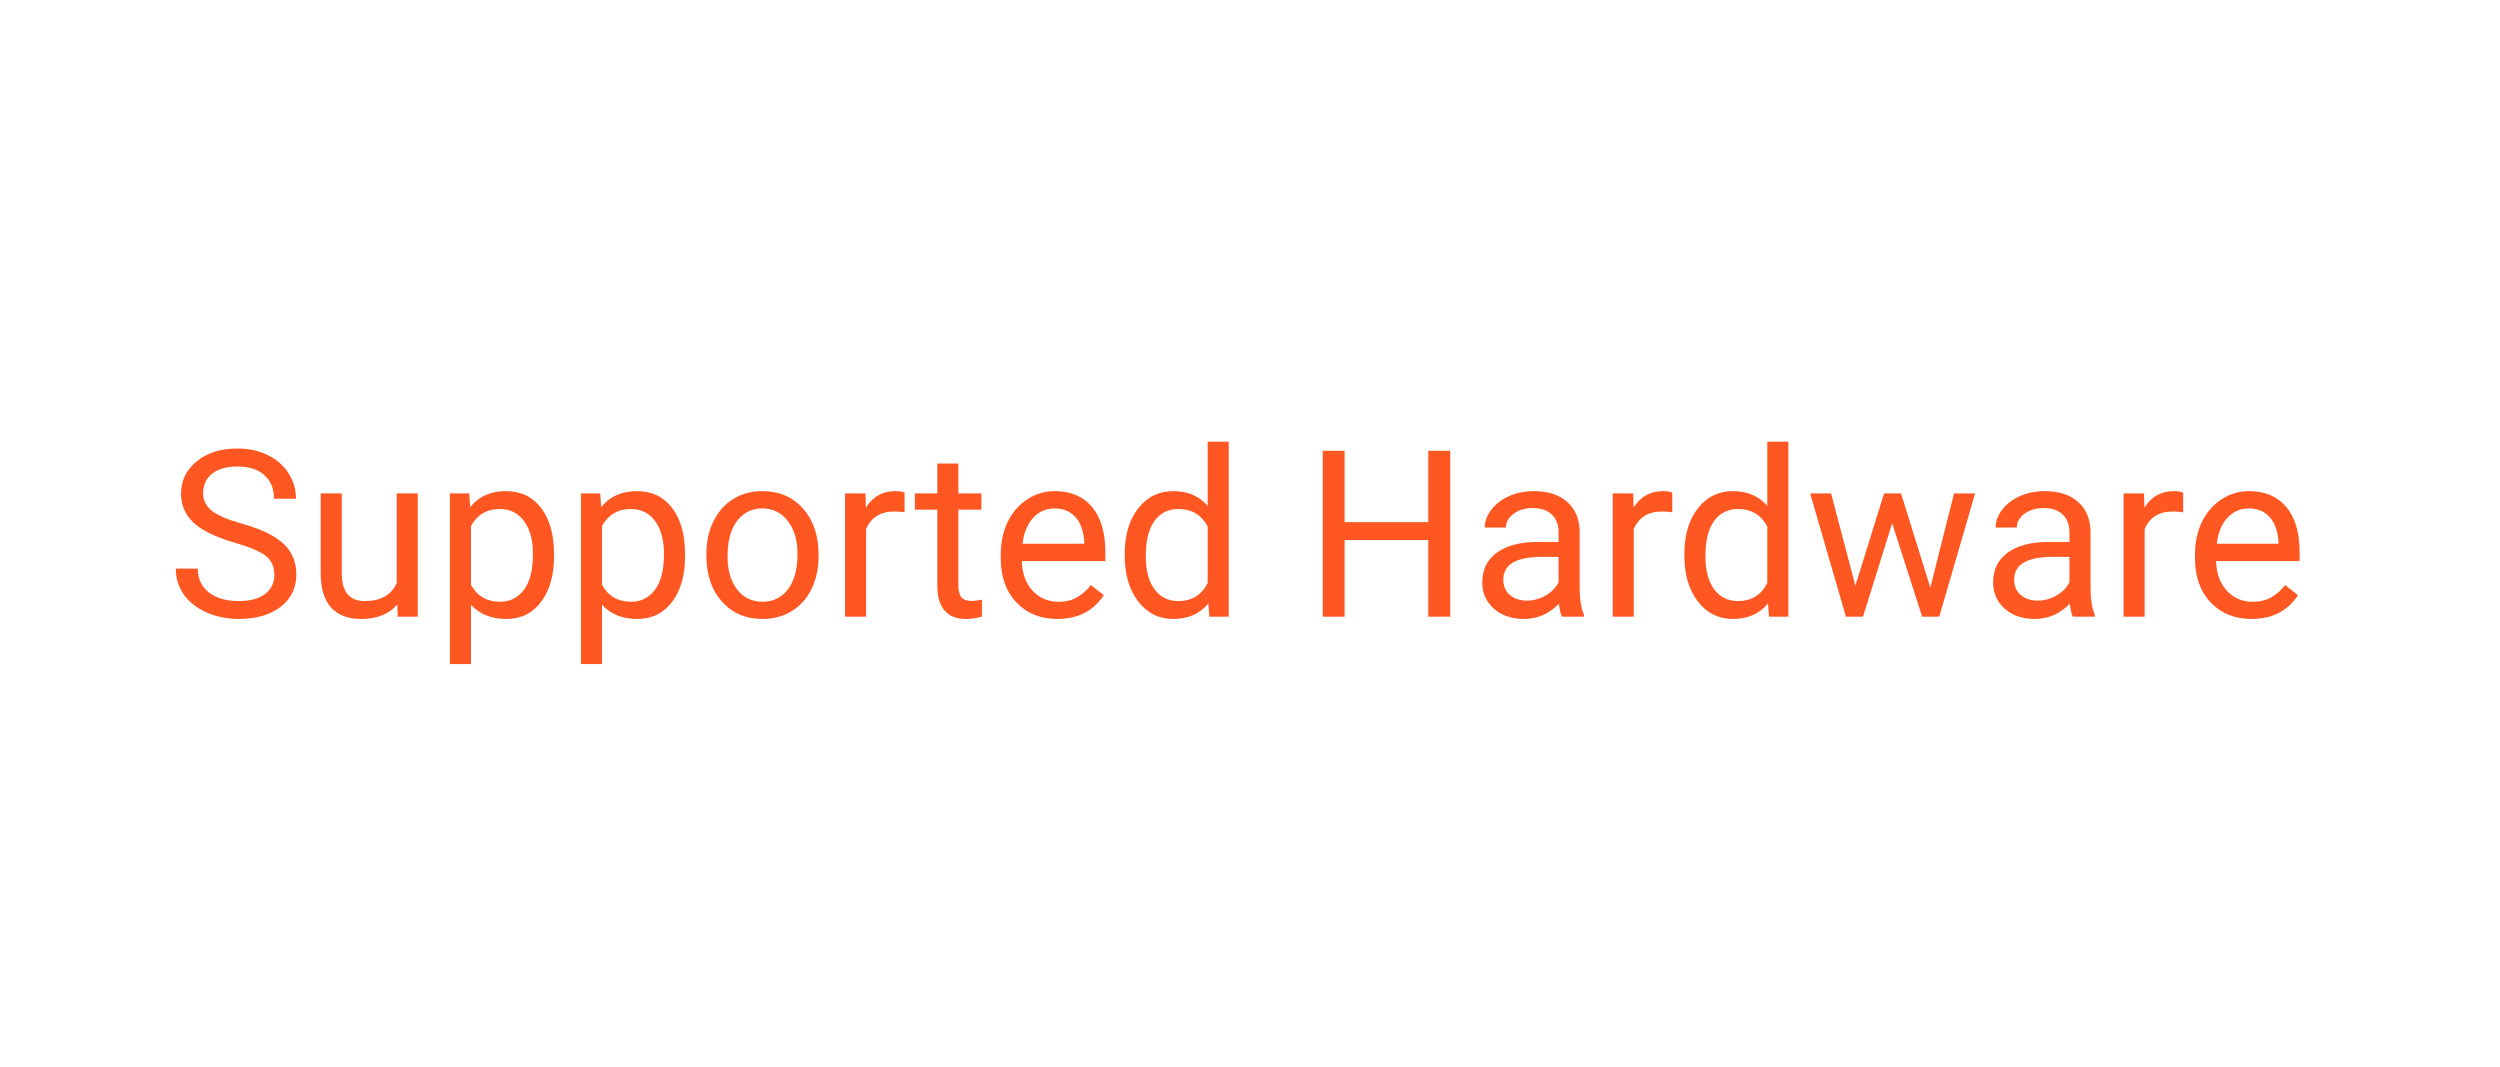 <svg width="150" height="64" viewBox="0 0 150 64" fill="none" xmlns="http://www.w3.org/2000/svg">
<path d="M14.088 32.563C12.962 32.24 12.142 31.843 11.627 31.374C11.117 30.9 10.861 30.317 10.861 29.624C10.861 28.84 11.174 28.193 11.798 27.683C12.427 27.168 13.242 26.91 14.245 26.91C14.929 26.91 15.537 27.042 16.07 27.307C16.608 27.571 17.023 27.936 17.314 28.4C17.611 28.865 17.759 29.373 17.759 29.925H16.439C16.439 29.323 16.248 28.852 15.865 28.51C15.482 28.163 14.942 27.99 14.245 27.99C13.598 27.99 13.092 28.134 12.727 28.421C12.367 28.703 12.188 29.098 12.188 29.604C12.188 30.009 12.358 30.353 12.7 30.636C13.046 30.914 13.632 31.169 14.457 31.401C15.287 31.634 15.934 31.891 16.398 32.174C16.868 32.452 17.214 32.778 17.438 33.151C17.665 33.525 17.779 33.965 17.779 34.471C17.779 35.277 17.465 35.925 16.836 36.412C16.207 36.895 15.366 37.137 14.313 37.137C13.63 37.137 12.992 37.007 12.399 36.747C11.807 36.483 11.349 36.123 11.025 35.667C10.706 35.211 10.547 34.694 10.547 34.115H11.866C11.866 34.717 12.087 35.193 12.529 35.544C12.976 35.89 13.571 36.063 14.313 36.063C15.006 36.063 15.537 35.922 15.906 35.64C16.275 35.357 16.46 34.972 16.46 34.484C16.46 33.997 16.289 33.621 15.947 33.356C15.605 33.088 14.986 32.823 14.088 32.563ZM23.836 36.269C23.344 36.847 22.621 37.137 21.669 37.137C20.881 37.137 20.279 36.909 19.864 36.453C19.454 35.993 19.247 35.314 19.242 34.416V29.604H20.507V34.382C20.507 35.503 20.963 36.063 21.874 36.063C22.84 36.063 23.483 35.703 23.802 34.983V29.604H25.066V37H23.863L23.836 36.269ZM33.242 33.384C33.242 34.509 32.985 35.416 32.47 36.105C31.955 36.793 31.258 37.137 30.378 37.137C29.48 37.137 28.774 36.852 28.259 36.282V39.844H26.994V29.604H28.149L28.211 30.424C28.726 29.786 29.441 29.467 30.357 29.467C31.246 29.467 31.948 29.802 32.463 30.472C32.982 31.142 33.242 32.074 33.242 33.268V33.384ZM31.977 33.24C31.977 32.406 31.8 31.748 31.444 31.265C31.089 30.782 30.601 30.54 29.981 30.54C29.216 30.54 28.642 30.88 28.259 31.559V35.093C28.637 35.767 29.216 36.105 29.995 36.105C30.601 36.105 31.082 35.865 31.438 35.387C31.797 34.904 31.977 34.188 31.977 33.24ZM41.103 33.384C41.103 34.509 40.846 35.416 40.331 36.105C39.816 36.793 39.119 37.137 38.239 37.137C37.342 37.137 36.635 36.852 36.12 36.282V39.844H34.855V29.604H36.011L36.072 30.424C36.587 29.786 37.303 29.467 38.219 29.467C39.107 29.467 39.809 29.802 40.324 30.472C40.844 31.142 41.103 32.074 41.103 33.268V33.384ZM39.839 33.24C39.839 32.406 39.661 31.748 39.306 31.265C38.95 30.782 38.463 30.54 37.843 30.54C37.077 30.54 36.503 30.88 36.12 31.559V35.093C36.498 35.767 37.077 36.105 37.856 36.105C38.463 36.105 38.943 35.865 39.299 35.387C39.659 34.904 39.839 34.188 39.839 33.24ZM42.382 33.233C42.382 32.509 42.523 31.857 42.806 31.278C43.093 30.7 43.489 30.253 43.995 29.939C44.505 29.624 45.087 29.467 45.738 29.467C46.745 29.467 47.559 29.815 48.179 30.513C48.803 31.21 49.115 32.137 49.115 33.295V33.384C49.115 34.104 48.976 34.751 48.698 35.325C48.425 35.895 48.031 36.339 47.516 36.658C47.005 36.977 46.417 37.137 45.752 37.137C44.749 37.137 43.936 36.788 43.312 36.091C42.692 35.394 42.382 34.471 42.382 33.322V33.233ZM43.653 33.384C43.653 34.204 43.842 34.863 44.221 35.359C44.603 35.856 45.114 36.105 45.752 36.105C46.395 36.105 46.905 35.854 47.283 35.352C47.661 34.847 47.851 34.14 47.851 33.233C47.851 32.422 47.657 31.766 47.27 31.265C46.887 30.759 46.376 30.506 45.738 30.506C45.114 30.506 44.61 30.754 44.227 31.251C43.845 31.748 43.653 32.459 43.653 33.384ZM54.276 30.738C54.085 30.706 53.878 30.69 53.654 30.69C52.825 30.69 52.262 31.044 51.966 31.75V37H50.701V29.604H51.932L51.952 30.458C52.367 29.797 52.955 29.467 53.716 29.467C53.962 29.467 54.149 29.499 54.276 29.562V30.738ZM57.503 27.812V29.604H58.884V30.581H57.503V35.168C57.503 35.464 57.565 35.688 57.688 35.838C57.81 35.984 58.02 36.057 58.316 36.057C58.462 36.057 58.663 36.029 58.918 35.975V37C58.585 37.091 58.262 37.137 57.947 37.137C57.382 37.137 56.956 36.966 56.669 36.624C56.382 36.282 56.238 35.797 56.238 35.168V30.581H54.892V29.604H56.238V27.812H57.503ZM63.437 37.137C62.434 37.137 61.618 36.809 60.989 36.152C60.36 35.492 60.046 34.61 60.046 33.507V33.274C60.046 32.541 60.185 31.887 60.463 31.312C60.745 30.734 61.137 30.283 61.639 29.959C62.145 29.631 62.691 29.467 63.279 29.467C64.241 29.467 64.988 29.784 65.522 30.417C66.055 31.05 66.321 31.957 66.321 33.138V33.664H61.31C61.329 34.393 61.541 34.983 61.946 35.435C62.356 35.881 62.876 36.105 63.505 36.105C63.952 36.105 64.33 36.013 64.64 35.831C64.95 35.649 65.221 35.407 65.453 35.106L66.226 35.708C65.606 36.66 64.676 37.137 63.437 37.137ZM63.279 30.506C62.769 30.506 62.34 30.693 61.994 31.066C61.648 31.436 61.434 31.955 61.352 32.625H65.057V32.529C65.02 31.887 64.847 31.39 64.537 31.039C64.227 30.684 63.808 30.506 63.279 30.506ZM67.483 33.24C67.483 32.105 67.752 31.194 68.29 30.506C68.828 29.813 69.532 29.467 70.402 29.467C71.268 29.467 71.954 29.763 72.46 30.355V26.5H73.725V37H72.562L72.501 36.207C71.995 36.827 71.291 37.137 70.389 37.137C69.532 37.137 68.832 36.786 68.29 36.084C67.752 35.382 67.483 34.466 67.483 33.336V33.24ZM68.748 33.384C68.748 34.222 68.921 34.879 69.268 35.352C69.614 35.827 70.092 36.063 70.703 36.063C71.505 36.063 72.091 35.703 72.46 34.983V31.586C72.082 30.889 71.501 30.54 70.717 30.54C70.097 30.54 69.614 30.779 69.268 31.258C68.921 31.736 68.748 32.445 68.748 33.384ZM87.014 37H85.694V32.399H80.677V37H79.364V27.047H80.677V31.326H85.694V27.047H87.014V37ZM93.713 37C93.64 36.854 93.581 36.594 93.535 36.221C92.947 36.831 92.245 37.137 91.43 37.137C90.701 37.137 90.101 36.932 89.632 36.522C89.167 36.107 88.935 35.583 88.935 34.949C88.935 34.179 89.226 33.582 89.81 33.158C90.397 32.73 91.222 32.516 92.284 32.516H93.515V31.935C93.515 31.492 93.382 31.142 93.118 30.882C92.854 30.617 92.464 30.485 91.949 30.485C91.498 30.485 91.12 30.599 90.814 30.827C90.509 31.055 90.356 31.331 90.356 31.654H89.085C89.085 31.285 89.215 30.93 89.475 30.588C89.739 30.241 90.094 29.968 90.541 29.768C90.992 29.567 91.487 29.467 92.024 29.467C92.877 29.467 93.544 29.681 94.027 30.109C94.51 30.533 94.761 31.119 94.779 31.866V35.27C94.779 35.95 94.866 36.49 95.039 36.891V37H93.713ZM91.614 36.036C92.011 36.036 92.387 35.934 92.742 35.728C93.098 35.523 93.355 35.257 93.515 34.929V33.411H92.523C90.974 33.411 90.199 33.865 90.199 34.772C90.199 35.168 90.331 35.478 90.596 35.701C90.86 35.925 91.2 36.036 91.614 36.036ZM100.337 30.738C100.146 30.706 99.938 30.69 99.715 30.69C98.885 30.69 98.323 31.044 98.026 31.75V37H96.762V29.604H97.992L98.013 30.458C98.427 29.797 99.015 29.467 99.776 29.467C100.022 29.467 100.209 29.499 100.337 29.562V30.738ZM101.062 33.24C101.062 32.105 101.33 31.194 101.868 30.506C102.406 29.813 103.11 29.467 103.98 29.467C104.846 29.467 105.532 29.763 106.038 30.355V26.5H107.303V37H106.141L106.079 36.207C105.573 36.827 104.869 37.137 103.967 37.137C103.11 37.137 102.41 36.786 101.868 36.084C101.33 35.382 101.062 34.466 101.062 33.336V33.24ZM102.326 33.384C102.326 34.222 102.499 34.879 102.846 35.352C103.192 35.827 103.671 36.063 104.281 36.063C105.083 36.063 105.669 35.703 106.038 34.983V31.586C105.66 30.889 105.079 30.54 104.295 30.54C103.675 30.54 103.192 30.779 102.846 31.258C102.499 31.736 102.326 32.445 102.326 33.384ZM115.82 35.257L117.242 29.604H118.507L116.354 37H115.328L113.53 31.395L111.78 37H110.755L108.608 29.604H109.866L111.322 35.141L113.045 29.604H114.063L115.82 35.257ZM124.365 37C124.292 36.854 124.233 36.594 124.188 36.221C123.6 36.831 122.898 37.137 122.082 37.137C121.353 37.137 120.754 36.932 120.284 36.522C119.819 36.107 119.587 35.583 119.587 34.949C119.587 34.179 119.879 33.582 120.462 33.158C121.05 32.73 121.875 32.516 122.937 32.516H124.167V31.935C124.167 31.492 124.035 31.142 123.771 30.882C123.506 30.617 123.117 30.485 122.602 30.485C122.15 30.485 121.772 30.599 121.467 30.827C121.161 31.055 121.009 31.331 121.009 31.654H119.737C119.737 31.285 119.867 30.93 120.127 30.588C120.391 30.241 120.747 29.968 121.193 29.768C121.645 29.567 122.139 29.467 122.677 29.467C123.529 29.467 124.197 29.681 124.68 30.109C125.163 30.533 125.413 31.119 125.432 31.866V35.27C125.432 35.95 125.518 36.49 125.691 36.891V37H124.365ZM122.267 36.036C122.663 36.036 123.039 35.934 123.395 35.728C123.75 35.523 124.007 35.257 124.167 34.929V33.411H123.176C121.626 33.411 120.852 33.865 120.852 34.772C120.852 35.168 120.984 35.478 121.248 35.701C121.512 35.925 121.852 36.036 122.267 36.036ZM130.989 30.738C130.798 30.706 130.59 30.69 130.367 30.69C129.538 30.69 128.975 31.044 128.679 31.75V37H127.414V29.604H128.645L128.665 30.458C129.08 29.797 129.668 29.467 130.429 29.467C130.675 29.467 130.862 29.499 130.989 29.562V30.738ZM135.091 37.137C134.088 37.137 133.272 36.809 132.644 36.152C132.015 35.492 131.7 34.61 131.7 33.507V33.274C131.7 32.541 131.839 31.887 132.117 31.312C132.4 30.734 132.792 30.283 133.293 29.959C133.799 29.631 134.346 29.467 134.934 29.467C135.895 29.467 136.643 29.784 137.176 30.417C137.709 31.05 137.976 31.957 137.976 33.138V33.664H132.965C132.983 34.393 133.195 34.983 133.601 35.435C134.011 35.881 134.53 36.105 135.159 36.105C135.606 36.105 135.984 36.013 136.294 35.831C136.604 35.649 136.875 35.407 137.107 35.106L137.88 35.708C137.26 36.66 136.33 37.137 135.091 37.137ZM134.934 30.506C134.423 30.506 133.995 30.693 133.648 31.066C133.302 31.436 133.088 31.955 133.006 32.625H136.711V32.529C136.674 31.887 136.501 31.39 136.191 31.039C135.882 30.684 135.462 30.506 134.934 30.506Z" fill="#FF5722"/>
</svg>
